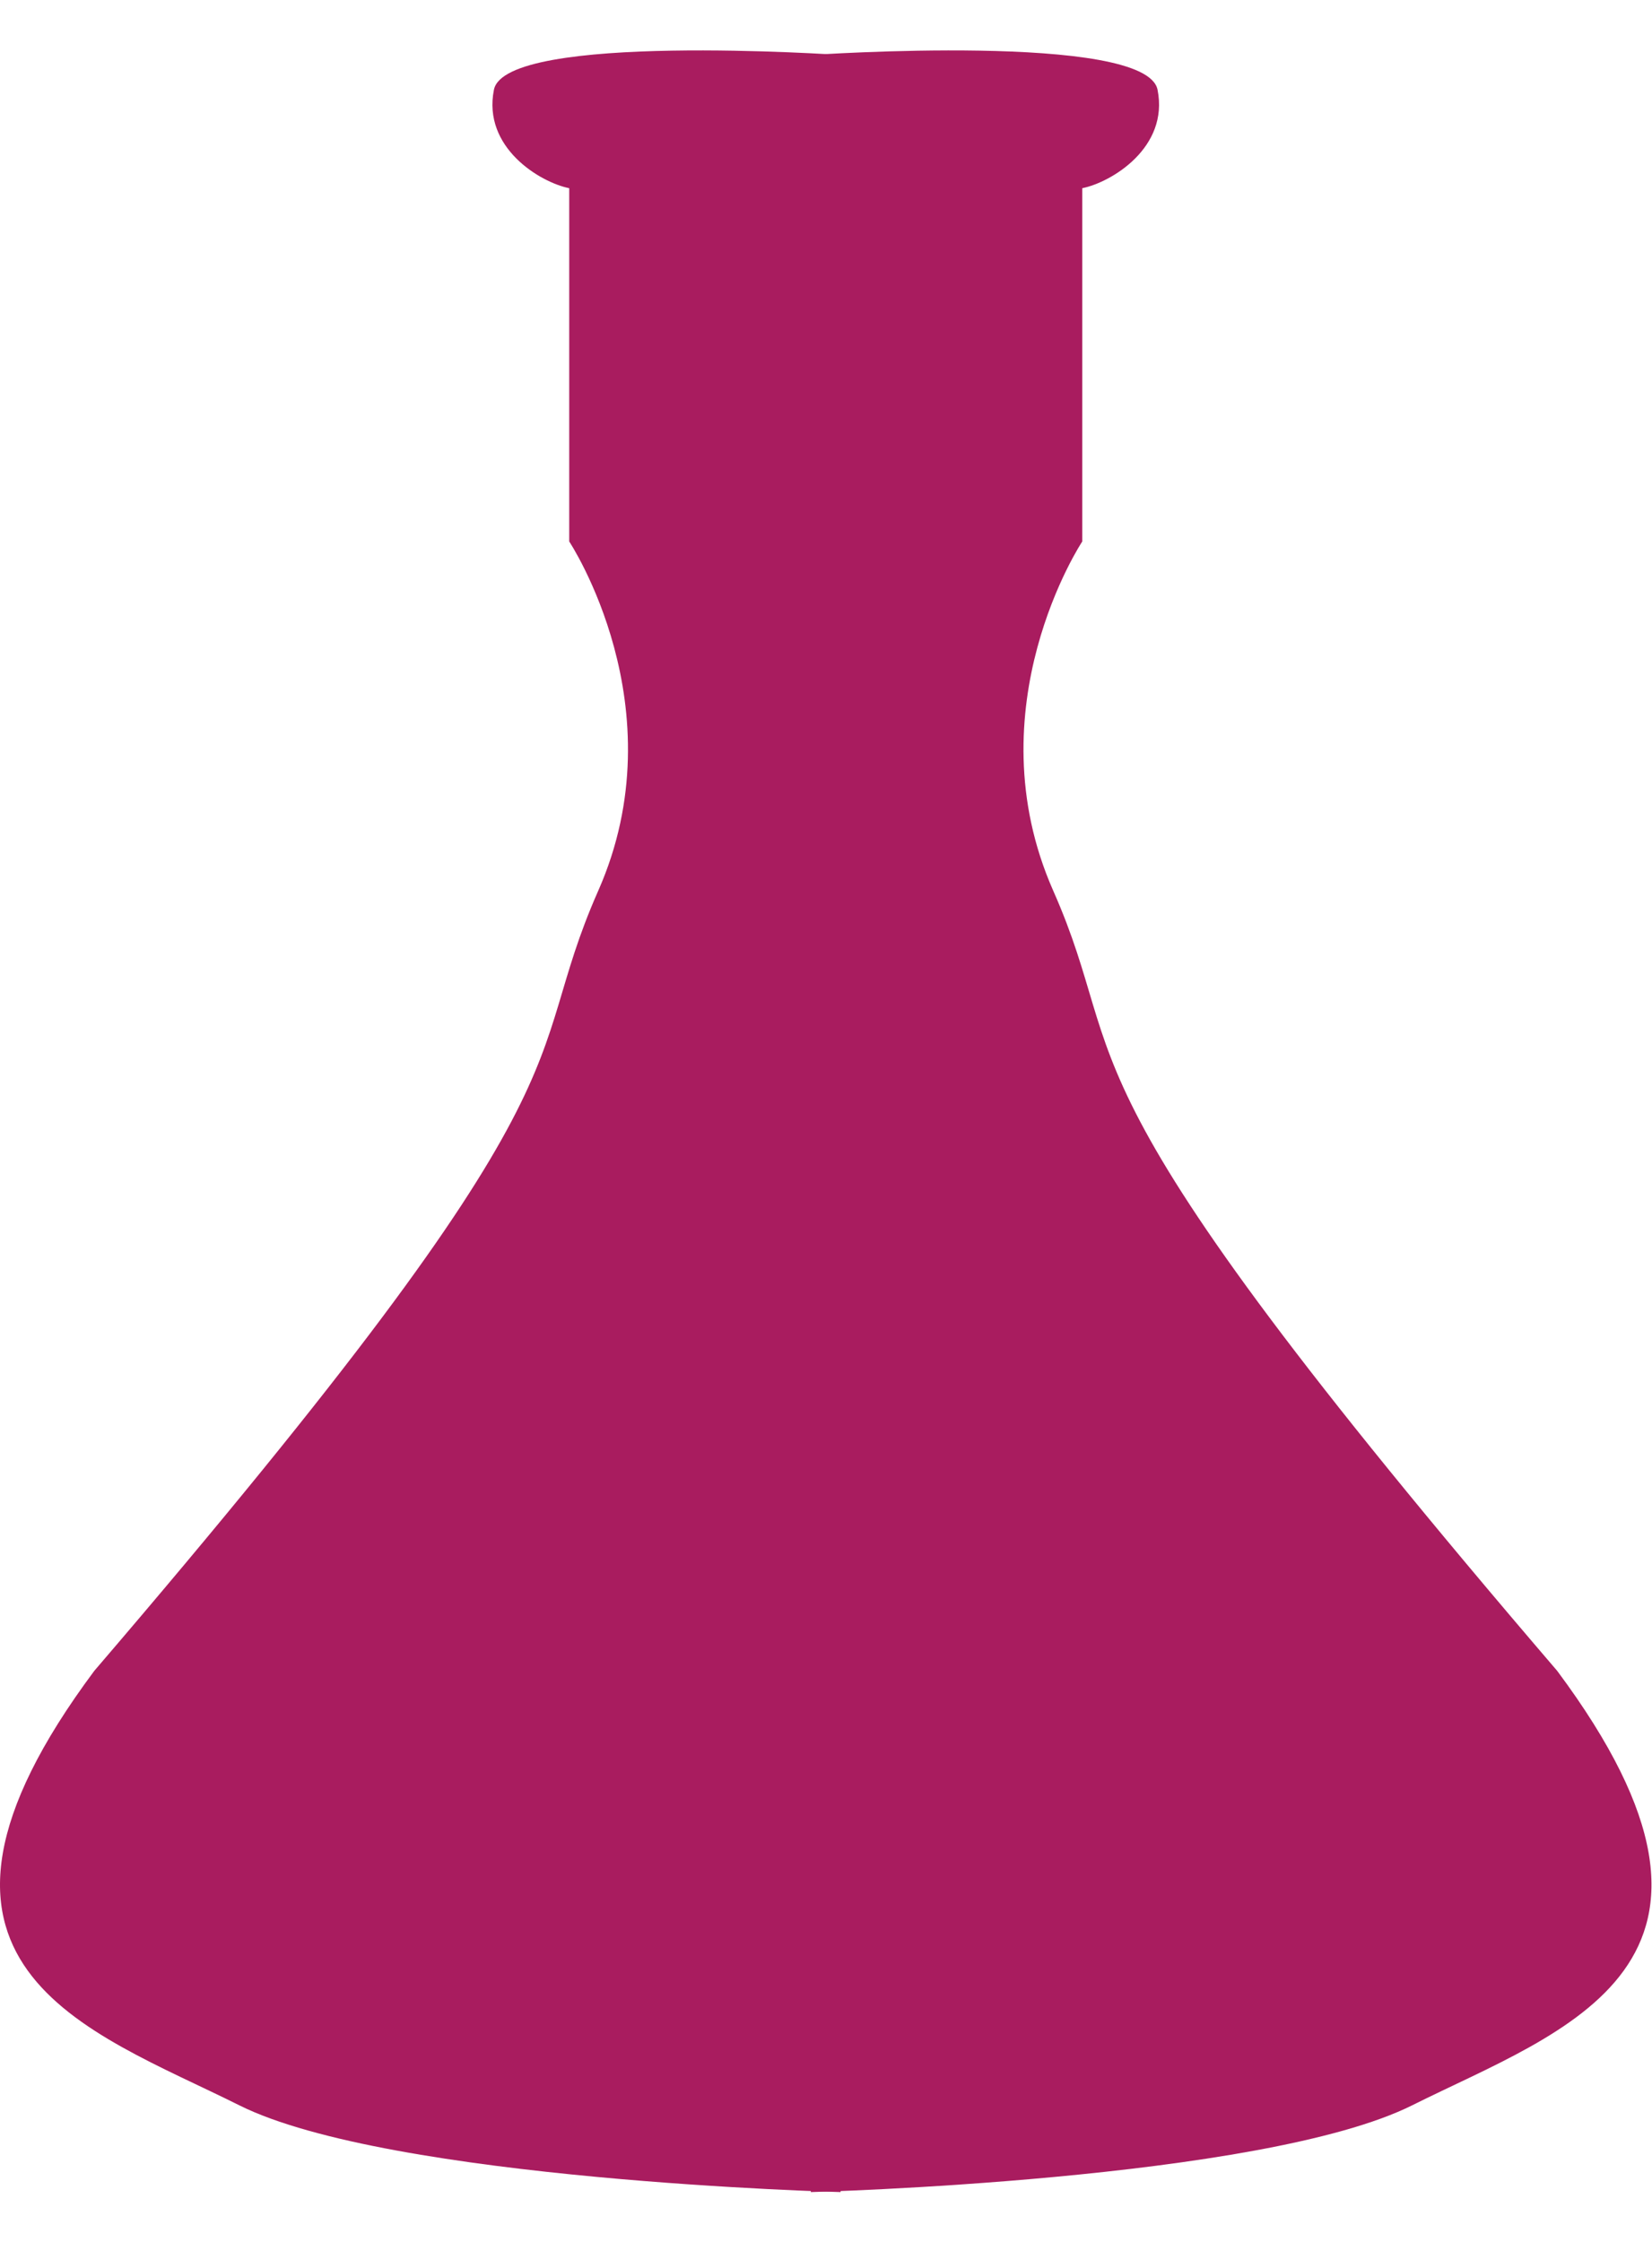 <?xml version="1.0" encoding="UTF-8" standalone="no"?>
<svg
   xmlns:dc="http://purl.org/dc/elements/1.1/"
   xmlns:cc="http://creativecommons.org/ns#"
   xmlns:rdf="http://www.w3.org/1999/02/22-rdf-syntax-ns#"
   xmlns:svg="http://www.w3.org/2000/svg"
   xmlns="http://www.w3.org/2000/svg"
   viewBox="0 0 95.053 123.267"
   height="19"
   width="14"
   xml:space="preserve"
   id="svg2"
   version="1.1"><defs
     id="defs6" /><g
     transform="matrix(1.333,0,0,-1.333,0,123.267)"
     id="g10"><g
       transform="scale(0.1)"
       id="g12"><path
         id="path14"
         style="fill:#a91c5f;fill-opacity:1;fill-rule:nonzero;stroke:none"
         d="m 350,922.5 c 0,0 144.648,10 149.648,-15 5,-25 -20,-40 -32.5,-42.5 V 712.5 c 0,0 -47.5,-71.645 -12.5,-150.82 35,-79.18 -7.5,-74.18 217.5,-336.68 95,-127.5 2.5,-155 -62.5,-187.5 C 544.648,5 350,0 350,0 v 922.5" /><path
         id="path16"
         style="fill:#a91c5f;fill-opacity:1;fill-rule:nonzero;stroke:none"
         d="m 362.852,922.5 c 0,0 -144.649,10 -149.649,-15 -5,-25 20,-40 32.5,-42.5 V 712.5 c 0,0 47.5,-71.645 12.5,-150.82 -35,-79.18 7.5,-74.18 -217.5,-336.68 -95,-127.5 -2.5,-155 62.5,-187.5 C 168.203,5 362.852,0 362.852,0 v 922.5" /></g></g></svg>